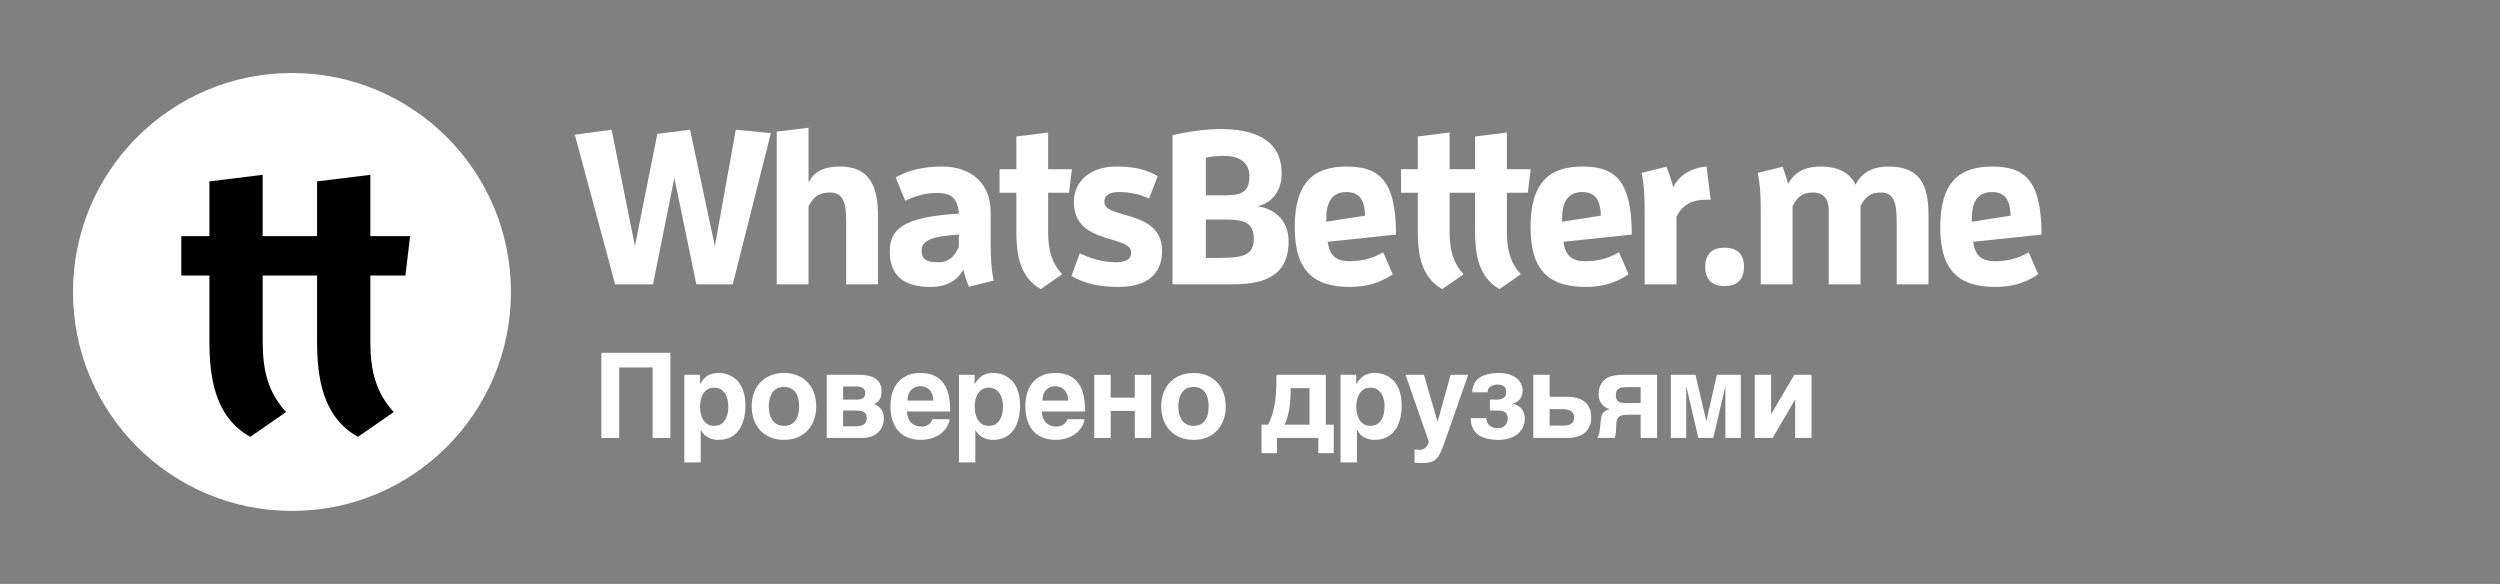 <svg width="274" height="64" viewBox="0 0 274 64" fill="none" xmlns="http://www.w3.org/2000/svg">
<rect x="0" y="0" width="274" height="64" fill="#808080" stroke="none"/>
<path fill-rule="evenodd" clip-rule="evenodd" d="M73.91 19.497L71.571 31.16H67.417L63 14.765L67.034 14.215L69.589 26.978L72.047 14.67L75.629 14.215L78.35 26.978L80.642 14.215L84.486 14.598L80.308 31.16H76.321L73.91 19.497Z" fill="white"/>
<path fill-rule="evenodd" clip-rule="evenodd" d="M92.746 31.16V24.205C92.746 22.055 92.316 21.098 90.956 21.098C89.714 21.098 89.165 21.6 88.616 22.58V31.16H85.131V14.43L88.616 14V19.999C89.261 18.756 90.335 18.254 92.077 18.254C95.754 18.254 96.231 21.146 96.231 23.727V31.16H92.746Z" fill="white"/>
<path fill-rule="evenodd" clip-rule="evenodd" d="M106.186 31.423C105.948 30.825 105.733 30.18 105.59 29.558C104.897 30.73 103.823 31.447 101.937 31.447C98.762 31.447 97.52 29.917 97.52 27.551C97.52 25.089 99.001 23.775 105.089 23.416C104.993 21.6 104.086 21.146 102.701 21.146C101.508 21.146 100.314 21.456 99.216 22.006L98.165 19.449C99.669 18.589 101.365 18.254 103.25 18.254C106.568 18.254 108.574 20.214 108.574 23.225V26.332C108.574 27.79 108.598 29.32 108.908 30.754L106.186 31.423ZM105.089 25.711C102.08 25.878 101.006 26.404 101.006 27.431C101.006 28.363 101.459 28.746 102.82 28.746C104.014 28.746 104.611 28.101 105.089 27.073V25.711Z" fill="white"/>
<path fill-rule="evenodd" clip-rule="evenodd" d="M114.065 31.686C111.725 30.371 111.391 27.766 111.391 25.376V21.122H109.553V18.541H111.391V14.956L114.876 14.526V18.541H117.479L117.168 21.122H114.876V25.448C114.876 27.36 115.234 28.77 116.404 30.06L114.065 31.686Z" fill="white"/>
<path fill-rule="evenodd" clip-rule="evenodd" d="M122.279 28.746C123.282 28.746 123.975 28.483 123.975 27.695C123.975 26.882 123.043 26.619 121.85 26.261C119.964 25.711 117.696 25.018 117.696 22.15C117.696 19.736 119.653 18.254 122.303 18.254C123.975 18.254 125.454 18.445 126.887 19.306L125.932 21.767C124.906 21.29 123.879 21.05 122.637 21.05C121.754 21.05 121.038 21.313 121.038 22.102C121.038 22.891 121.921 23.154 123.258 23.536C125.216 24.086 127.364 24.803 127.364 27.503C127.364 30.18 125.526 31.447 122.614 31.447C120.441 31.447 118.794 31.064 117.433 30.252L118.34 27.766C119.653 28.387 121.038 28.746 122.279 28.746" fill="white"/>
<path fill-rule="evenodd" clip-rule="evenodd" d="M133.619 28.268C136.34 28.268 137.414 27.933 137.414 26.165C137.414 24.444 136.388 24.061 134.383 24.061H132.162V28.268H133.619ZM133.977 21.409C135.767 21.409 136.937 21.289 136.937 19.306C136.937 17.633 135.576 17.083 134.144 17.083C133.451 17.083 132.759 17.155 132.162 17.274V21.409H133.977ZM128.51 14.813C129.99 14.478 131.948 14.144 133.786 14.144C137.247 14.144 140.47 15.171 140.47 19.019C140.47 21.003 139.3 22.317 137.796 22.604C139.324 22.771 141.234 23.895 141.234 26.452C141.234 29.726 139.276 31.16 135.194 31.16H128.51V14.813Z" fill="white"/>
<path fill-rule="evenodd" clip-rule="evenodd" d="M149.614 23.632C149.566 21.767 148.874 21.05 147.584 21.05C146.128 21.05 145.365 21.959 145.365 23.942V24.301L149.614 23.632ZM147.943 31.447C144.099 31.447 141.903 29.822 141.903 24.898C141.903 19.808 144.147 18.254 147.584 18.254C150.975 18.254 153.004 19.545 153.004 25.711L145.508 26.499C145.723 28.029 146.439 28.627 147.895 28.627C149.208 28.627 150.378 28.363 151.595 27.647L152.646 30.06C151.285 30.992 149.781 31.447 147.943 31.447V31.447Z" fill="white"/>
<path fill-rule="evenodd" clip-rule="evenodd" d="M167.448 21.122L167.758 18.541H165.156V14.526L161.67 14.956V18.541H158.877V14.526L155.391 14.956V18.541H153.553V21.122H155.391V25.376C155.391 27.766 155.726 30.371 158.065 31.686L160.405 30.06C159.235 28.77 158.877 27.36 158.877 25.448V21.122H161.67V25.376C161.67 27.766 162.004 30.371 164.344 31.686L166.684 30.06C165.514 28.77 165.156 27.36 165.156 25.448V21.122H167.448Z" fill="white"/>
<path fill-rule="evenodd" clip-rule="evenodd" d="M175.457 23.632C175.409 21.767 174.717 21.05 173.428 21.05C171.972 21.05 171.208 21.959 171.208 23.942V24.301L175.457 23.632ZM173.786 31.447C169.942 31.447 167.746 29.822 167.746 24.898C167.746 19.808 169.99 18.254 173.427 18.254C176.818 18.254 178.847 19.545 178.847 25.711L171.351 26.499C171.566 28.029 172.282 28.627 173.738 28.627C175.051 28.627 176.221 28.363 177.438 27.647L178.489 30.06C177.128 30.992 175.624 31.447 173.786 31.447V31.447Z" fill="white"/>
<path fill-rule="evenodd" clip-rule="evenodd" d="M180.255 31.16V23.369C180.255 21.91 180.231 20.381 179.921 18.947L182.642 18.278C182.929 18.971 183.192 19.76 183.383 20.501C184.027 19.329 185.077 18.445 187.036 18.254L187.489 21.887H187.131C185.412 21.887 184.433 22.412 183.741 23.751V31.16H180.255Z" fill="white"/>
<path fill-rule="evenodd" clip-rule="evenodd" d="M186.892 29.248C186.892 27.862 187.632 27.145 189.017 27.145C190.401 27.145 191.141 27.862 191.141 29.248C191.141 30.634 190.401 31.351 189.017 31.351C187.632 31.351 186.892 30.634 186.892 29.248" fill="white"/>
<path fill-rule="evenodd" clip-rule="evenodd" d="M207.876 31.16V24.205C207.876 22.055 207.471 21.098 206.158 21.098C204.964 21.098 204.439 21.6 203.913 22.58V31.16H200.428V22.963C200.428 21.839 199.855 21.098 198.709 21.098C197.516 21.098 196.991 21.6 196.465 22.58V31.16H192.98V23.369C192.98 21.91 192.956 20.381 192.646 18.947L195.367 18.278C195.606 18.875 195.82 19.521 195.964 20.142C196.632 18.971 197.683 18.254 199.569 18.254C201.693 18.254 202.815 19.091 203.365 20.237C204.033 18.971 205.131 18.254 207.017 18.254C211.028 18.254 211.362 21.146 211.362 23.727V31.16H207.876Z" fill="white"/>
<path fill-rule="evenodd" clip-rule="evenodd" d="M220.362 23.632C220.315 21.767 219.623 21.05 218.333 21.05C216.877 21.05 216.113 21.959 216.113 23.942V24.301L220.362 23.632ZM218.692 31.447C214.848 31.447 212.651 29.822 212.651 24.898C212.651 19.808 214.896 18.254 218.333 18.254C221.723 18.254 223.752 19.545 223.752 25.711L216.256 26.499C216.471 28.029 217.188 28.627 218.644 28.627C219.957 28.627 221.127 28.363 222.344 27.647L223.394 30.06C222.034 30.992 220.53 31.447 218.692 31.447V31.447Z" fill="white"/>
<path d="M65.908 38.669H73.474V48H71.525V40.275H67.863V48H65.908V38.669Z" fill="white"/>
<path d="M75.001 41.081H76.715V42.071H76.74C76.863 41.864 76.992 41.686 77.127 41.538C77.263 41.386 77.413 41.261 77.578 41.164C77.743 41.066 77.925 40.994 78.124 40.948C78.327 40.901 78.555 40.878 78.809 40.878C79.021 40.878 79.239 40.903 79.463 40.954C79.687 41.005 79.905 41.087 80.117 41.202C80.333 41.312 80.536 41.458 80.726 41.64C80.917 41.817 81.084 42.037 81.228 42.3C81.372 42.562 81.486 42.869 81.57 43.22C81.655 43.567 81.698 43.965 81.698 44.414C81.698 44.972 81.636 45.484 81.513 45.95C81.395 46.415 81.213 46.815 80.968 47.149C80.726 47.484 80.419 47.744 80.047 47.93C79.679 48.116 79.245 48.209 78.746 48.209C78.572 48.209 78.397 48.193 78.219 48.159C78.041 48.125 77.868 48.068 77.698 47.987C77.529 47.907 77.368 47.799 77.216 47.664C77.068 47.524 76.937 47.35 76.823 47.143H76.797V50.679H75.001V41.081ZM78.276 42.49C77.988 42.49 77.745 42.552 77.546 42.674C77.351 42.797 77.193 42.956 77.07 43.15C76.951 43.345 76.865 43.565 76.81 43.81C76.755 44.056 76.727 44.299 76.727 44.541C76.727 44.672 76.734 44.816 76.746 44.972C76.763 45.124 76.793 45.281 76.835 45.442C76.877 45.599 76.935 45.751 77.007 45.899C77.083 46.047 77.178 46.178 77.292 46.292C77.406 46.407 77.544 46.5 77.705 46.572C77.866 46.639 78.056 46.673 78.276 46.673C78.496 46.673 78.687 46.639 78.847 46.572C79.008 46.5 79.146 46.407 79.26 46.292C79.374 46.178 79.467 46.047 79.539 45.899C79.615 45.751 79.675 45.599 79.717 45.442C79.759 45.281 79.787 45.124 79.799 44.972C79.816 44.816 79.825 44.672 79.825 44.541C79.825 44.299 79.797 44.056 79.742 43.81C79.687 43.565 79.599 43.345 79.476 43.15C79.357 42.956 79.199 42.797 79 42.674C78.801 42.552 78.56 42.49 78.276 42.49Z" fill="white"/>
<path d="M82.386 44.541C82.386 44.007 82.466 43.516 82.627 43.068C82.792 42.619 83.027 42.234 83.332 41.913C83.641 41.587 84.013 41.333 84.449 41.151C84.885 40.969 85.376 40.878 85.922 40.878C86.476 40.878 86.971 40.969 87.407 41.151C87.847 41.333 88.218 41.587 88.518 41.913C88.823 42.234 89.055 42.619 89.216 43.068C89.377 43.516 89.457 44.007 89.457 44.541C89.457 45.074 89.377 45.565 89.216 46.013C89.055 46.462 88.823 46.849 88.518 47.175C88.218 47.501 87.847 47.755 87.407 47.937C86.971 48.118 86.476 48.209 85.922 48.209C85.376 48.209 84.885 48.118 84.449 47.937C84.013 47.755 83.641 47.501 83.332 47.175C83.027 46.849 82.792 46.462 82.627 46.013C82.466 45.565 82.386 45.074 82.386 44.541ZM84.259 44.541C84.259 44.803 84.286 45.063 84.341 45.321C84.4 45.575 84.496 45.804 84.627 46.007C84.758 46.206 84.929 46.367 85.141 46.489C85.353 46.612 85.613 46.673 85.922 46.673C86.243 46.673 86.51 46.614 86.722 46.496C86.937 46.373 87.109 46.214 87.236 46.02C87.363 45.821 87.452 45.594 87.502 45.34C87.557 45.082 87.585 44.816 87.585 44.541C87.585 44.27 87.557 44.005 87.502 43.747C87.452 43.489 87.363 43.263 87.236 43.068C87.109 42.869 86.937 42.71 86.722 42.592C86.51 42.469 86.243 42.408 85.922 42.408C85.613 42.408 85.353 42.469 85.141 42.592C84.929 42.715 84.758 42.877 84.627 43.081C84.496 43.279 84.4 43.508 84.341 43.766C84.286 44.02 84.259 44.278 84.259 44.541Z" fill="white"/>
<path d="M92.406 43.798H93.79C93.993 43.798 94.162 43.783 94.297 43.753C94.433 43.72 94.539 43.673 94.615 43.614C94.695 43.55 94.75 43.474 94.78 43.385C94.814 43.292 94.831 43.184 94.831 43.062C94.831 42.96 94.814 42.867 94.78 42.782C94.75 42.693 94.697 42.619 94.621 42.56C94.545 42.497 94.444 42.448 94.317 42.414C94.19 42.376 94.031 42.357 93.84 42.357H92.406V43.798ZM90.609 41.081H94.19C94.507 41.081 94.812 41.109 95.104 41.164C95.4 41.219 95.66 41.316 95.884 41.456C96.109 41.591 96.286 41.777 96.418 42.014C96.553 42.247 96.621 42.543 96.621 42.903C96.621 43.11 96.597 43.29 96.551 43.442C96.509 43.595 96.449 43.726 96.373 43.836C96.297 43.942 96.208 44.033 96.106 44.109C96.009 44.181 95.908 44.242 95.802 44.293C96.149 44.416 96.413 44.612 96.595 44.883C96.777 45.15 96.868 45.469 96.868 45.842C96.868 46.168 96.811 46.464 96.697 46.73C96.587 46.993 96.428 47.219 96.221 47.41C96.018 47.596 95.768 47.742 95.472 47.848C95.18 47.949 94.852 48 94.488 48H90.609V41.081ZM92.406 46.724H93.79C94.048 46.724 94.255 46.697 94.412 46.642C94.573 46.587 94.695 46.517 94.78 46.432C94.869 46.347 94.926 46.254 94.951 46.153C94.981 46.051 94.996 45.956 94.996 45.867C94.996 45.698 94.972 45.558 94.926 45.448C94.884 45.334 94.814 45.243 94.716 45.175C94.623 45.108 94.499 45.061 94.342 45.036C94.19 45.01 94.005 44.998 93.79 44.998H92.406V46.724Z" fill="white"/>
<path d="M99.404 45.099C99.404 45.163 99.41 45.247 99.423 45.353C99.436 45.459 99.461 45.573 99.499 45.696C99.537 45.819 99.592 45.943 99.664 46.07C99.736 46.193 99.832 46.305 99.95 46.407C100.073 46.508 100.221 46.591 100.394 46.654C100.572 46.718 100.784 46.749 101.029 46.749C101.156 46.749 101.281 46.733 101.404 46.699C101.531 46.661 101.647 46.608 101.753 46.54C101.859 46.468 101.95 46.383 102.026 46.286C102.106 46.185 102.163 46.07 102.197 45.943H104.057C104.057 46.07 104.029 46.216 103.974 46.381C103.919 46.542 103.835 46.707 103.721 46.877C103.61 47.041 103.471 47.204 103.302 47.365C103.132 47.526 102.931 47.67 102.699 47.797C102.466 47.92 102.201 48.019 101.905 48.095C101.613 48.171 101.287 48.209 100.928 48.209C100.466 48.209 100.033 48.14 99.626 48C99.224 47.865 98.871 47.649 98.566 47.352C98.266 47.052 98.029 46.665 97.855 46.191C97.682 45.717 97.595 45.141 97.595 44.464C97.595 43.995 97.656 43.544 97.779 43.112C97.906 42.676 98.101 42.294 98.363 41.963C98.63 41.633 98.968 41.371 99.379 41.176C99.793 40.977 100.291 40.878 100.87 40.878C101.484 40.878 102 40.98 102.419 41.183C102.838 41.382 103.175 41.665 103.429 42.033C103.687 42.401 103.871 42.846 103.981 43.366C104.091 43.887 104.146 44.464 104.146 45.099H99.404ZM102.28 43.906C102.28 43.601 102.233 43.347 102.14 43.144C102.051 42.941 101.937 42.78 101.797 42.662C101.662 42.539 101.512 42.454 101.346 42.408C101.181 42.357 101.023 42.331 100.87 42.331C100.722 42.331 100.566 42.357 100.401 42.408C100.236 42.454 100.083 42.539 99.944 42.662C99.808 42.78 99.694 42.941 99.601 43.144C99.512 43.347 99.468 43.601 99.468 43.906H102.28Z" fill="white"/>
<path d="M105.101 41.081H106.815V42.071H106.84C106.963 41.864 107.092 41.686 107.228 41.538C107.363 41.386 107.513 41.261 107.678 41.164C107.843 41.066 108.025 40.994 108.224 40.948C108.427 40.901 108.656 40.878 108.91 40.878C109.121 40.878 109.339 40.903 109.563 40.954C109.788 41.005 110.006 41.087 110.217 41.202C110.433 41.312 110.636 41.458 110.827 41.64C111.017 41.817 111.184 42.037 111.328 42.3C111.472 42.562 111.586 42.869 111.671 43.22C111.756 43.567 111.798 43.965 111.798 44.414C111.798 44.972 111.736 45.484 111.614 45.95C111.495 46.415 111.313 46.815 111.068 47.149C110.827 47.484 110.52 47.744 110.147 47.93C109.779 48.116 109.346 48.209 108.846 48.209C108.673 48.209 108.497 48.193 108.319 48.159C108.142 48.125 107.968 48.068 107.799 47.987C107.63 47.907 107.469 47.799 107.316 47.664C107.168 47.524 107.037 47.35 106.923 47.143H106.897V50.679H105.101V41.081ZM108.376 42.49C108.089 42.49 107.845 42.552 107.646 42.674C107.452 42.797 107.293 42.956 107.17 43.15C107.052 43.345 106.965 43.565 106.91 43.81C106.855 44.056 106.828 44.299 106.828 44.541C106.828 44.672 106.834 44.816 106.847 44.972C106.864 45.124 106.893 45.281 106.936 45.442C106.978 45.599 107.035 45.751 107.107 45.899C107.183 46.047 107.278 46.178 107.393 46.292C107.507 46.407 107.644 46.5 107.805 46.572C107.966 46.639 108.156 46.673 108.376 46.673C108.597 46.673 108.787 46.639 108.948 46.572C109.109 46.5 109.246 46.407 109.36 46.292C109.475 46.178 109.568 46.047 109.64 45.899C109.716 45.751 109.775 45.599 109.817 45.442C109.86 45.281 109.887 45.124 109.9 44.972C109.917 44.816 109.925 44.672 109.925 44.541C109.925 44.299 109.898 44.056 109.843 43.81C109.788 43.565 109.699 43.345 109.576 43.15C109.458 42.956 109.299 42.797 109.1 42.674C108.901 42.552 108.66 42.49 108.376 42.49Z" fill="white"/>
<path d="M114.188 45.099C114.188 45.163 114.194 45.247 114.207 45.353C114.219 45.459 114.245 45.573 114.283 45.696C114.321 45.819 114.376 45.943 114.448 46.07C114.52 46.193 114.615 46.305 114.734 46.407C114.856 46.508 115.004 46.591 115.178 46.654C115.356 46.718 115.567 46.749 115.813 46.749C115.94 46.749 116.064 46.733 116.187 46.699C116.314 46.661 116.431 46.608 116.536 46.54C116.642 46.468 116.733 46.383 116.809 46.286C116.89 46.185 116.947 46.07 116.981 45.943H118.841C118.841 46.07 118.813 46.216 118.758 46.381C118.703 46.542 118.618 46.707 118.504 46.877C118.394 47.041 118.254 47.204 118.085 47.365C117.916 47.526 117.715 47.67 117.482 47.797C117.249 47.92 116.985 48.019 116.689 48.095C116.397 48.171 116.071 48.209 115.711 48.209C115.25 48.209 114.816 48.14 114.41 48C114.008 47.865 113.654 47.649 113.35 47.352C113.049 47.052 112.812 46.665 112.639 46.191C112.465 45.717 112.379 45.141 112.379 44.464C112.379 43.995 112.44 43.544 112.563 43.112C112.69 42.676 112.884 42.294 113.147 41.963C113.413 41.633 113.752 41.371 114.162 41.176C114.577 40.977 115.074 40.878 115.654 40.878C116.268 40.878 116.784 40.98 117.203 41.183C117.622 41.382 117.958 41.665 118.212 42.033C118.47 42.401 118.654 42.846 118.764 43.366C118.874 43.887 118.929 44.464 118.929 45.099H114.188ZM117.063 43.906C117.063 43.601 117.017 43.347 116.924 43.144C116.835 42.941 116.72 42.78 116.581 42.662C116.445 42.539 116.295 42.454 116.13 42.408C115.965 42.357 115.806 42.331 115.654 42.331C115.506 42.331 115.349 42.357 115.184 42.408C115.019 42.454 114.867 42.539 114.727 42.662C114.592 42.78 114.478 42.941 114.384 43.144C114.296 43.347 114.251 43.601 114.251 43.906H117.063Z" fill="white"/>
<path d="M119.935 41.081H121.732V43.582H124.372V41.081H126.162V48H124.372V45.036H121.732V48H119.935V41.081Z" fill="white"/>
<path d="M127.27 44.541C127.27 44.007 127.351 43.516 127.511 43.068C127.676 42.619 127.911 42.234 128.216 41.913C128.525 41.587 128.897 41.333 129.333 41.151C129.769 40.969 130.26 40.878 130.806 40.878C131.36 40.878 131.855 40.969 132.291 41.151C132.731 41.333 133.102 41.587 133.402 41.913C133.707 42.234 133.939 42.619 134.1 43.068C134.261 43.516 134.341 44.007 134.341 44.541C134.341 45.074 134.261 45.565 134.1 46.013C133.939 46.462 133.707 46.849 133.402 47.175C133.102 47.501 132.731 47.755 132.291 47.937C131.855 48.118 131.36 48.209 130.806 48.209C130.26 48.209 129.769 48.118 129.333 47.937C128.897 47.755 128.525 47.501 128.216 47.175C127.911 46.849 127.676 46.462 127.511 46.013C127.351 45.565 127.27 45.074 127.27 44.541ZM129.143 44.541C129.143 44.803 129.17 45.063 129.225 45.321C129.284 45.575 129.38 45.804 129.511 46.007C129.642 46.206 129.813 46.367 130.025 46.489C130.237 46.612 130.497 46.673 130.806 46.673C131.127 46.673 131.394 46.614 131.606 46.496C131.821 46.373 131.993 46.214 132.12 46.02C132.247 45.821 132.336 45.594 132.386 45.34C132.441 45.082 132.469 44.816 132.469 44.541C132.469 44.27 132.441 44.005 132.386 43.747C132.336 43.489 132.247 43.263 132.12 43.068C131.993 42.869 131.821 42.71 131.606 42.592C131.394 42.469 131.127 42.408 130.806 42.408C130.497 42.408 130.237 42.469 130.025 42.592C129.813 42.715 129.642 42.877 129.511 43.081C129.38 43.279 129.284 43.508 129.225 43.766C129.17 44.02 129.143 44.278 129.143 44.541Z" fill="white"/>
<path d="M138.264 46.546H138.981C139.151 46.229 139.29 45.897 139.4 45.55C139.515 45.199 139.606 44.845 139.673 44.49C139.741 44.134 139.79 43.787 139.819 43.449C139.849 43.106 139.87 42.784 139.883 42.484C139.896 42.183 139.9 41.913 139.896 41.671C139.896 41.43 139.898 41.233 139.902 41.081H145.31V46.546H146.18V49.663H144.491V48H139.953V49.663H138.264V46.546ZM143.52 46.546V42.541H141.463C141.463 42.668 141.461 42.825 141.457 43.011C141.457 43.197 141.449 43.404 141.432 43.633C141.419 43.857 141.398 44.096 141.368 44.35C141.343 44.604 141.303 44.858 141.248 45.112C141.197 45.366 141.133 45.615 141.057 45.861C140.985 46.106 140.894 46.335 140.784 46.546H143.52Z" fill="white"/>
<path d="M146.925 41.081H148.639V42.071H148.665C148.787 41.864 148.917 41.686 149.052 41.538C149.187 41.386 149.338 41.261 149.503 41.164C149.668 41.066 149.85 40.994 150.049 40.948C150.252 40.901 150.48 40.878 150.734 40.878C150.946 40.878 151.164 40.903 151.388 40.954C151.612 41.005 151.83 41.087 152.042 41.202C152.258 41.312 152.461 41.458 152.651 41.64C152.842 41.817 153.009 42.037 153.153 42.3C153.296 42.562 153.411 42.869 153.495 43.22C153.58 43.567 153.622 43.965 153.622 44.414C153.622 44.972 153.561 45.484 153.438 45.95C153.32 46.415 153.138 46.815 152.892 47.149C152.651 47.484 152.344 47.744 151.972 47.93C151.604 48.116 151.17 48.209 150.671 48.209C150.497 48.209 150.321 48.193 150.144 48.159C149.966 48.125 149.793 48.068 149.623 47.987C149.454 47.907 149.293 47.799 149.141 47.664C148.993 47.524 148.862 47.35 148.747 47.143H148.722V50.679H146.925V41.081ZM150.201 42.49C149.913 42.49 149.67 42.552 149.471 42.674C149.276 42.797 149.118 42.956 148.995 43.15C148.876 43.345 148.79 43.565 148.735 43.81C148.68 44.056 148.652 44.299 148.652 44.541C148.652 44.672 148.658 44.816 148.671 44.972C148.688 45.124 148.718 45.281 148.76 45.442C148.802 45.599 148.859 45.751 148.931 45.899C149.008 46.047 149.103 46.178 149.217 46.292C149.331 46.407 149.469 46.5 149.63 46.572C149.79 46.639 149.981 46.673 150.201 46.673C150.421 46.673 150.611 46.639 150.772 46.572C150.933 46.5 151.071 46.407 151.185 46.292C151.299 46.178 151.392 46.047 151.464 45.899C151.54 45.751 151.599 45.599 151.642 45.442C151.684 45.281 151.712 45.124 151.724 44.972C151.741 44.816 151.75 44.672 151.75 44.541C151.75 44.299 151.722 44.056 151.667 43.81C151.612 43.565 151.523 43.345 151.401 43.15C151.282 42.956 151.123 42.797 150.925 42.674C150.726 42.552 150.484 42.49 150.201 42.49Z" fill="white"/>
<path d="M158.532 47.886C158.397 48.283 158.274 48.628 158.164 48.92C158.054 49.217 157.944 49.471 157.834 49.682C157.728 49.898 157.614 50.074 157.491 50.209C157.373 50.349 157.233 50.459 157.072 50.539C156.911 50.62 156.723 50.675 156.507 50.704C156.291 50.738 156.035 50.755 155.739 50.755C155.621 50.755 155.509 50.751 155.403 50.742C155.301 50.738 155.178 50.73 155.035 50.717V49.263C155.107 49.272 155.195 49.28 155.301 49.289C155.407 49.297 155.496 49.301 155.568 49.301C155.758 49.301 155.919 49.265 156.05 49.193C156.181 49.121 156.285 49.035 156.361 48.933C156.442 48.836 156.499 48.734 156.533 48.628C156.566 48.523 156.583 48.434 156.583 48.362L154.051 41.081H156.063L157.548 46.178H157.574L158.989 41.081H160.912L158.532 47.886Z" fill="white"/>
<path d="M161.36 42.998C161.364 42.617 161.44 42.294 161.588 42.027C161.741 41.756 161.946 41.536 162.204 41.367C162.462 41.197 162.767 41.075 163.118 40.998C163.469 40.918 163.848 40.878 164.254 40.878C164.712 40.878 165.105 40.933 165.435 41.043C165.765 41.153 166.038 41.299 166.254 41.481C166.47 41.663 166.629 41.872 166.73 42.109C166.832 42.342 166.882 42.581 166.882 42.827C166.882 43.03 166.853 43.212 166.794 43.373C166.734 43.529 166.654 43.667 166.552 43.785C166.451 43.899 166.332 43.995 166.197 44.071C166.066 44.147 165.928 44.204 165.784 44.242V44.268C166.025 44.306 166.231 44.378 166.4 44.483C166.569 44.585 166.707 44.708 166.813 44.852C166.918 44.995 166.995 45.154 167.041 45.328C167.092 45.497 167.117 45.664 167.117 45.829C167.117 46.261 167.033 46.627 166.863 46.927C166.694 47.228 166.472 47.473 166.197 47.664C165.926 47.854 165.619 47.992 165.276 48.076C164.938 48.165 164.597 48.209 164.254 48.209C163.806 48.209 163.393 48.167 163.017 48.083C162.644 48.002 162.323 47.869 162.052 47.683C161.785 47.492 161.576 47.247 161.423 46.946C161.271 46.642 161.193 46.269 161.189 45.829H162.902C162.902 45.99 162.932 46.138 162.991 46.273C163.051 46.409 163.133 46.525 163.239 46.623C163.345 46.72 163.472 46.796 163.62 46.851C163.768 46.906 163.933 46.934 164.115 46.934C164.335 46.934 164.517 46.9 164.661 46.832C164.809 46.76 164.925 46.671 165.01 46.565C165.094 46.46 165.154 46.347 165.188 46.229C165.226 46.106 165.245 45.994 165.245 45.893C165.245 45.562 165.154 45.332 164.972 45.201C164.794 45.065 164.508 44.998 164.115 44.998H163.29V43.798H163.982C164.384 43.798 164.667 43.728 164.832 43.588C165.001 43.449 165.086 43.246 165.086 42.979C165.086 42.822 165.061 42.691 165.01 42.585C164.963 42.48 164.896 42.395 164.807 42.331C164.722 42.264 164.621 42.217 164.502 42.192C164.384 42.162 164.254 42.148 164.115 42.148C163.797 42.148 163.539 42.221 163.34 42.37C163.146 42.514 163.048 42.723 163.048 42.998H161.36Z" fill="white"/>
<path d="M168.047 41.081H169.844V43.487H171.678C172.105 43.487 172.486 43.531 172.821 43.62C173.159 43.709 173.445 43.846 173.678 44.033C173.91 44.219 174.088 44.456 174.211 44.744C174.333 45.027 174.395 45.364 174.395 45.753C174.395 46.104 174.344 46.405 174.242 46.654C174.141 46.904 174.01 47.113 173.849 47.283C173.692 47.448 173.517 47.579 173.322 47.676C173.127 47.769 172.937 47.841 172.751 47.892C172.565 47.939 172.391 47.968 172.23 47.981C172.074 47.994 171.953 48 171.868 48H168.047V41.081ZM169.844 46.648H171.361C171.5 46.648 171.638 46.637 171.773 46.616C171.913 46.591 172.038 46.546 172.148 46.483C172.262 46.415 172.353 46.324 172.421 46.21C172.488 46.092 172.522 45.939 172.522 45.753C172.522 45.571 172.486 45.421 172.414 45.302C172.347 45.184 172.251 45.091 172.129 45.023C172.01 44.955 171.871 44.909 171.71 44.883C171.553 44.854 171.386 44.839 171.208 44.839H169.844V46.648Z" fill="white"/>
<path d="M181.615 48H179.812V45.455H178.638C178.38 45.455 178.158 45.465 177.972 45.486C177.79 45.503 177.639 45.548 177.521 45.62C177.403 45.687 177.312 45.789 177.248 45.924C177.189 46.06 177.155 46.244 177.146 46.477L177.121 47.143C177.113 47.24 177.1 47.367 177.083 47.524C177.07 47.681 177.03 47.839 176.962 48H175.064C175.119 47.907 175.164 47.818 175.198 47.733C175.232 47.645 175.257 47.56 175.274 47.48C175.295 47.395 175.31 47.31 175.318 47.226C175.331 47.141 175.342 47.052 175.35 46.959L175.439 46.127C175.46 45.941 175.486 45.78 175.515 45.645C175.545 45.51 175.593 45.393 175.661 45.296C175.729 45.194 175.822 45.108 175.94 45.036C176.059 44.964 176.218 44.898 176.417 44.839C176.353 44.822 176.281 44.799 176.201 44.769C176.125 44.735 176.042 44.693 175.953 44.642C175.868 44.587 175.782 44.519 175.693 44.439C175.608 44.354 175.528 44.251 175.452 44.128C175.397 44.047 175.352 43.963 175.318 43.874C175.289 43.781 175.265 43.692 175.249 43.607C175.232 43.519 175.221 43.436 175.217 43.36C175.213 43.284 175.21 43.218 175.21 43.163C175.21 42.918 175.24 42.7 175.299 42.509C175.359 42.315 175.435 42.145 175.528 42.002C175.621 41.858 175.727 41.735 175.845 41.633C175.964 41.532 176.084 41.449 176.207 41.386C176.342 41.31 176.493 41.252 176.658 41.214C176.823 41.172 176.984 41.142 177.14 41.126C177.297 41.104 177.443 41.092 177.578 41.087C177.714 41.083 177.819 41.081 177.896 41.081H181.615V48ZM179.812 42.433H178.365C178.213 42.433 178.061 42.437 177.908 42.446C177.756 42.454 177.618 42.488 177.496 42.547C177.377 42.602 177.28 42.691 177.204 42.814C177.132 42.932 177.096 43.102 177.096 43.322C177.096 43.538 177.132 43.703 177.204 43.817C177.28 43.931 177.375 44.016 177.489 44.071C177.608 44.126 177.739 44.158 177.883 44.166C178.027 44.175 178.171 44.179 178.314 44.179H179.812V42.433Z" fill="white"/>
<path d="M183.123 41.081H185.827L186.995 46.102H187.027L188.169 41.081H190.791V48H189.102V42.433H189.077L187.776 48H186.138L184.843 42.433H184.811V48H183.123V41.081Z" fill="white"/>
<path d="M192.317 41.081H194.114V45.347H194.139L196.659 41.081H198.544V48H196.754V43.83H196.723L194.279 48H192.317V41.081Z" fill="white"/>
<path fill-rule="evenodd" clip-rule="evenodd" d="M32 56C45.255 56 56 45.255 56 32C56 18.745 45.255 8 32 8C18.745 8 8 18.745 8 32C8 45.255 18.745 56 32 56Z" fill="white"/>
<path fill-rule="evenodd" clip-rule="evenodd" d="M27.43 47.88L31.35 45.16C29.39 43 28.79 40.64 28.79 37.44V30.2H31.67H32.63H34.75V37.32C34.75 41.32 35.31 45.68 39.23 47.88L43.15 45.16C41.19 43 40.59 40.64 40.59 37.44V30.2H44.43L44.95 25.88H40.59V19.16L34.75 19.88V25.88H33.15H31.67H28.79V19.16L22.95 19.88V25.88H19.87V30.2H22.95V37.32C22.95 41.32 23.51 45.68 27.43 47.88Z" fill="black"/>
</svg>
